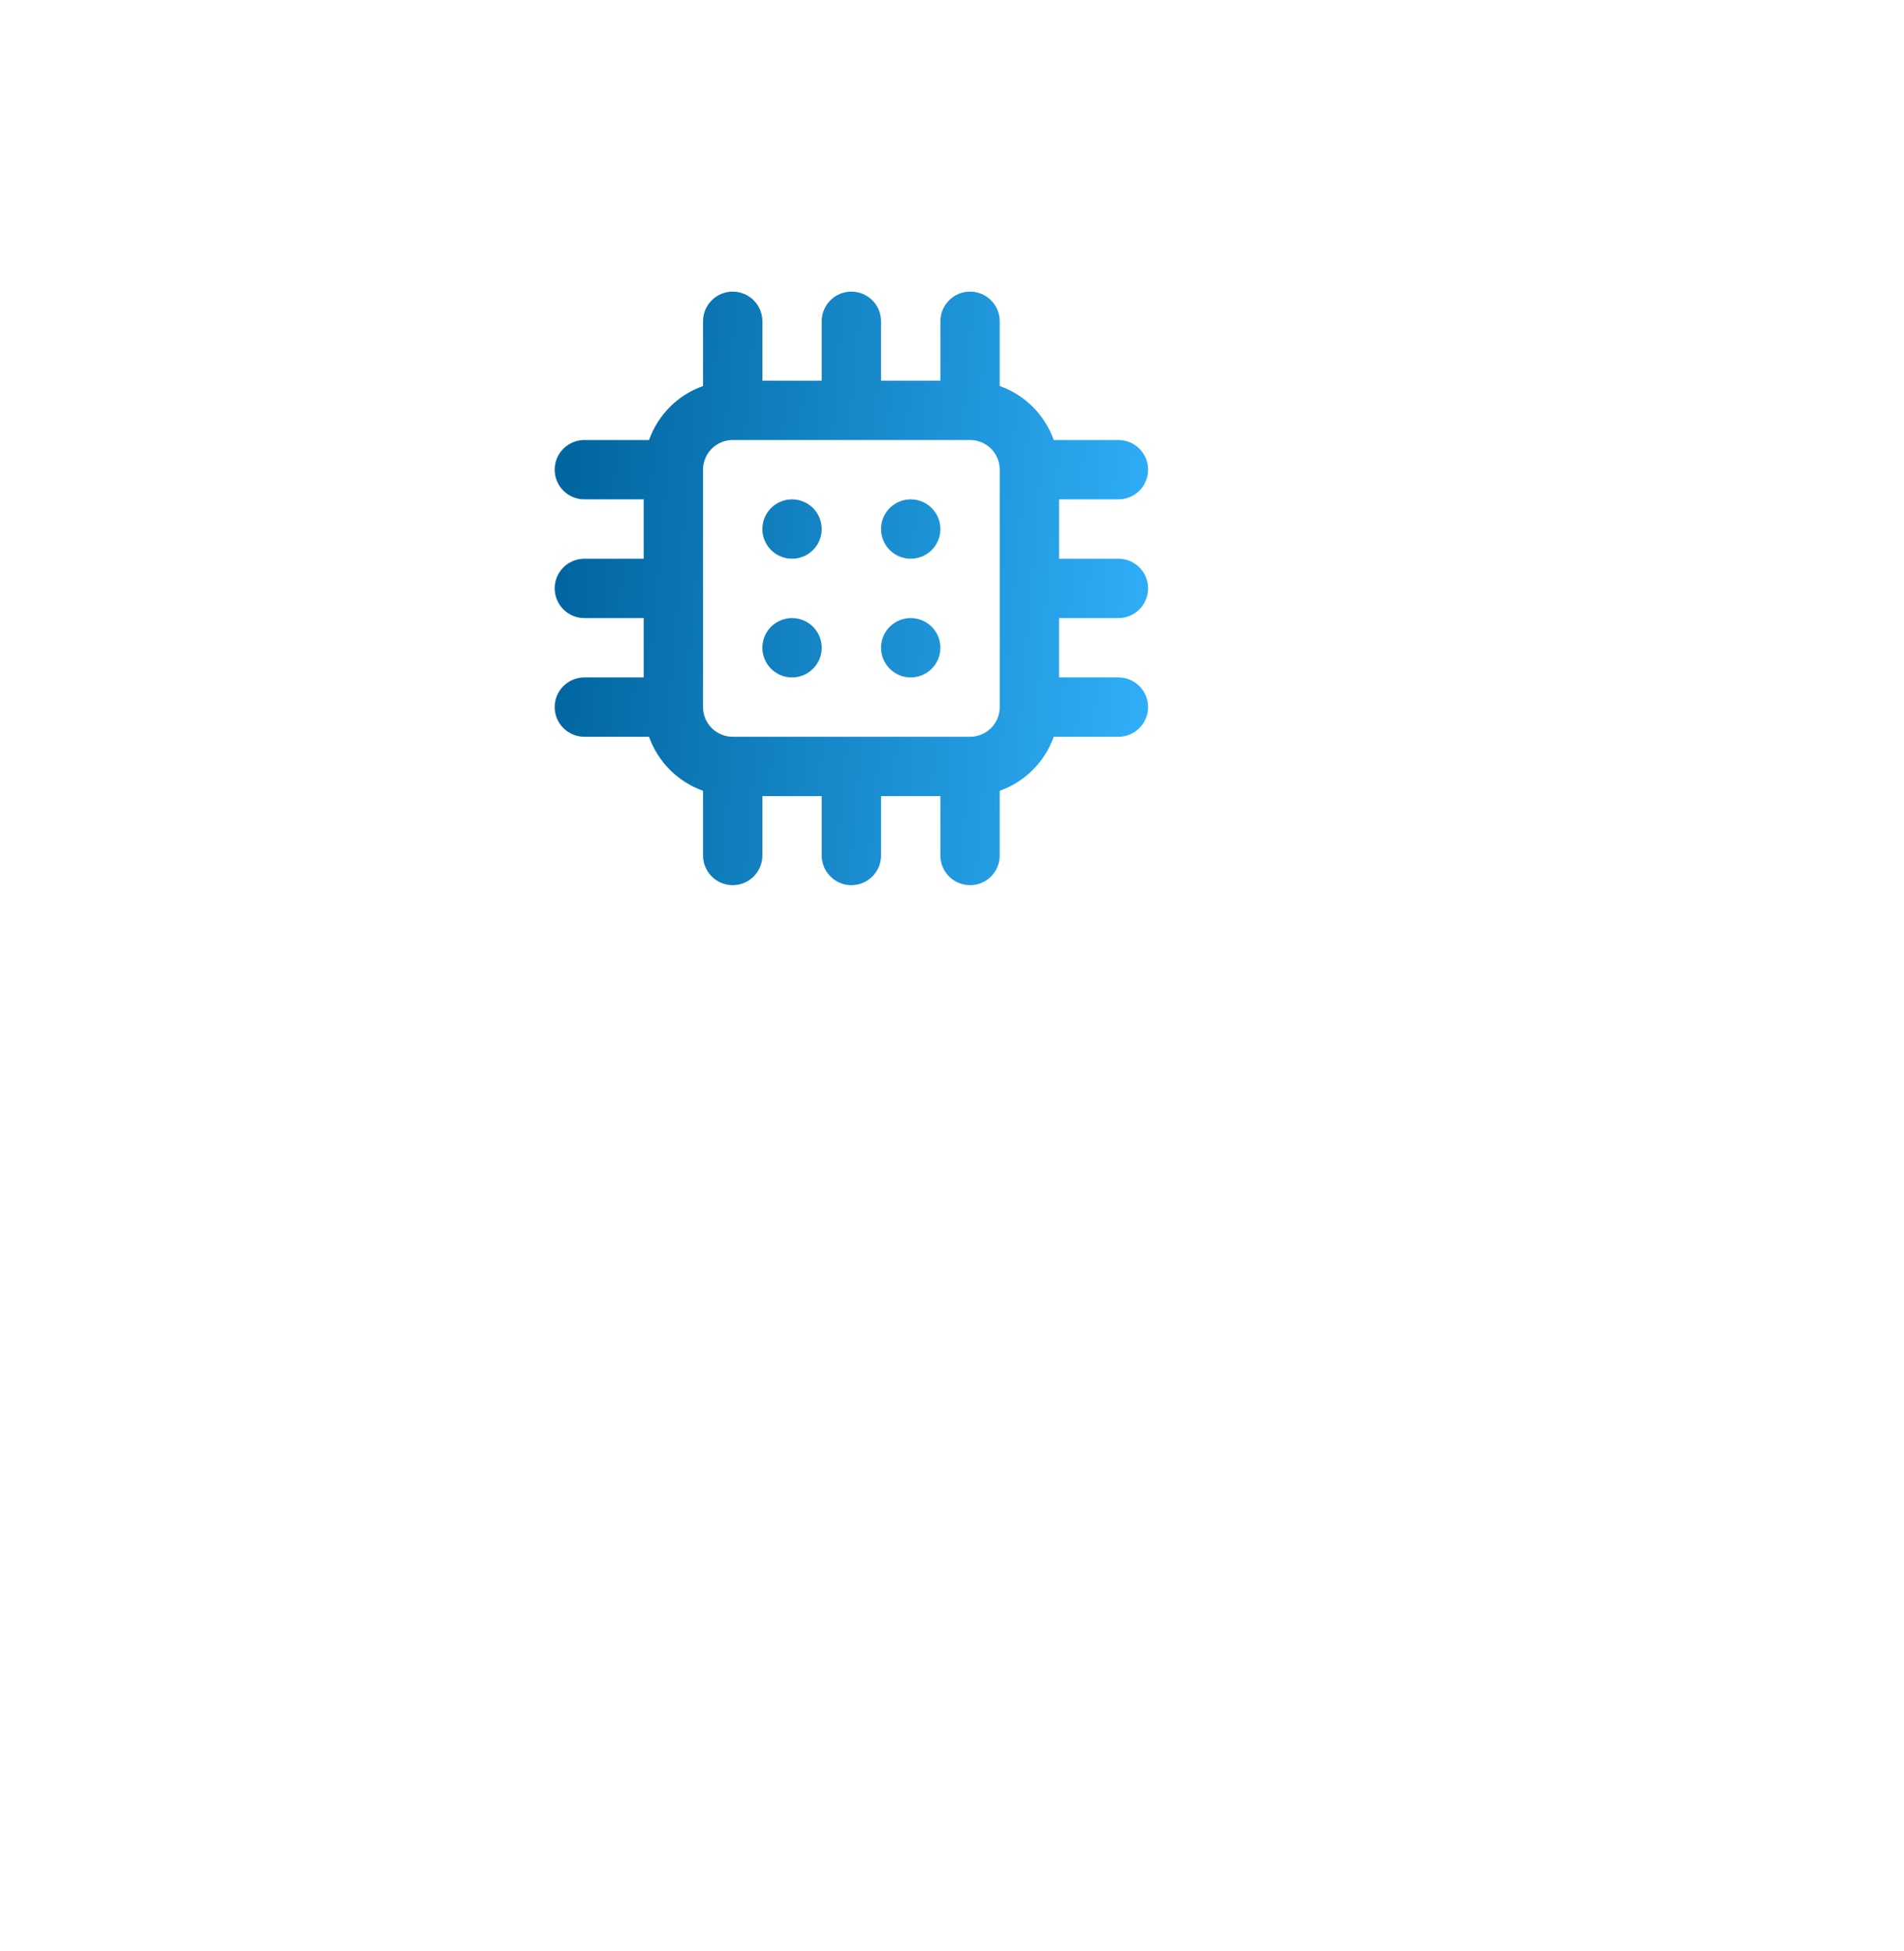 <svg width="123" height="126" viewBox="0 0 123 126" fill="none" xmlns="http://www.w3.org/2000/svg">
<g filter="url(#filter0_d_16_181)">
<rect x="17" width="75" height="75" rx="12" fill="white"/>
</g>
<path d="M51.167 39.917C50.788 39.917 50.417 40.029 50.102 40.24C49.787 40.45 49.541 40.749 49.396 41.1C49.251 41.45 49.213 41.835 49.287 42.207C49.361 42.579 49.543 42.92 49.811 43.188C50.08 43.457 50.421 43.639 50.793 43.713C51.165 43.787 51.55 43.749 51.9 43.604C52.25 43.459 52.55 43.213 52.76 42.898C52.971 42.583 53.083 42.212 53.083 41.833C53.083 41.325 52.881 40.837 52.522 40.478C52.163 40.118 51.675 39.917 51.167 39.917ZM51.167 32.25C50.788 32.25 50.417 32.362 50.102 32.573C49.787 32.783 49.541 33.083 49.396 33.433C49.251 33.783 49.213 34.169 49.287 34.541C49.361 34.912 49.543 35.254 49.811 35.522C50.08 35.79 50.421 35.972 50.793 36.046C51.165 36.12 51.55 36.082 51.9 35.937C52.25 35.792 52.55 35.547 52.76 35.231C52.971 34.916 53.083 34.546 53.083 34.167C53.083 33.658 52.881 33.171 52.522 32.811C52.163 32.452 51.675 32.25 51.167 32.25ZM58.833 32.25C58.454 32.25 58.084 32.362 57.769 32.573C57.453 32.783 57.208 33.083 57.063 33.433C56.917 33.783 56.88 34.169 56.953 34.541C57.028 34.912 57.21 35.254 57.478 35.522C57.746 35.79 58.088 35.972 58.459 36.046C58.831 36.12 59.217 36.082 59.567 35.937C59.917 35.792 60.216 35.547 60.427 35.231C60.638 34.916 60.75 34.546 60.75 34.167C60.75 33.658 60.548 33.171 60.189 32.811C59.829 32.452 59.342 32.25 58.833 32.25ZM72.25 39.917C72.758 39.917 73.246 39.715 73.605 39.355C73.965 38.996 74.167 38.508 74.167 38C74.167 37.492 73.965 37.004 73.605 36.645C73.246 36.285 72.758 36.083 72.25 36.083H68.417V32.25H72.25C72.758 32.25 73.246 32.048 73.605 31.689C73.965 31.329 74.167 30.842 74.167 30.333C74.167 29.825 73.965 29.337 73.605 28.978C73.246 28.619 72.758 28.417 72.25 28.417H68.072C67.785 27.613 67.324 26.883 66.721 26.279C66.117 25.676 65.387 25.214 64.583 24.928V20.75C64.583 20.242 64.381 19.754 64.022 19.395C63.663 19.035 63.175 18.833 62.667 18.833C62.158 18.833 61.671 19.035 61.311 19.395C60.952 19.754 60.75 20.242 60.75 20.75V24.583H56.917V20.75C56.917 20.242 56.715 19.754 56.355 19.395C55.996 19.035 55.508 18.833 55 18.833C54.492 18.833 54.004 19.035 53.645 19.395C53.285 19.754 53.083 20.242 53.083 20.75V24.583H49.25V20.75C49.25 20.242 49.048 19.754 48.689 19.395C48.329 19.035 47.842 18.833 47.333 18.833C46.825 18.833 46.337 19.035 45.978 19.395C45.619 19.754 45.417 20.242 45.417 20.75V24.928C44.613 25.214 43.883 25.676 43.279 26.279C42.676 26.883 42.215 27.613 41.928 28.417H37.75C37.242 28.417 36.754 28.619 36.395 28.978C36.035 29.337 35.833 29.825 35.833 30.333C35.833 30.842 36.035 31.329 36.395 31.689C36.754 32.048 37.242 32.25 37.75 32.25H41.583V36.083H37.75C37.242 36.083 36.754 36.285 36.395 36.645C36.035 37.004 35.833 37.492 35.833 38C35.833 38.508 36.035 38.996 36.395 39.355C36.754 39.715 37.242 39.917 37.75 39.917H41.583V43.75H37.75C37.242 43.75 36.754 43.952 36.395 44.311C36.035 44.671 35.833 45.158 35.833 45.667C35.833 46.175 36.035 46.662 36.395 47.022C36.754 47.381 37.242 47.583 37.75 47.583H41.928C42.215 48.387 42.676 49.117 43.279 49.721C43.883 50.324 44.613 50.785 45.417 51.072V55.25C45.417 55.758 45.619 56.246 45.978 56.605C46.337 56.965 46.825 57.167 47.333 57.167C47.842 57.167 48.329 56.965 48.689 56.605C49.048 56.246 49.25 55.758 49.25 55.25V51.417H53.083V55.25C53.083 55.758 53.285 56.246 53.645 56.605C54.004 56.965 54.492 57.167 55 57.167C55.508 57.167 55.996 56.965 56.355 56.605C56.715 56.246 56.917 55.758 56.917 55.25V51.417H60.75V55.25C60.75 55.758 60.952 56.246 61.311 56.605C61.671 56.965 62.158 57.167 62.667 57.167C63.175 57.167 63.663 56.965 64.022 56.605C64.381 56.246 64.583 55.758 64.583 55.25V51.072C65.387 50.785 66.117 50.324 66.721 49.721C67.324 49.117 67.785 48.387 68.072 47.583H72.25C72.758 47.583 73.246 47.381 73.605 47.022C73.965 46.662 74.167 46.175 74.167 45.667C74.167 45.158 73.965 44.671 73.605 44.311C73.246 43.952 72.758 43.75 72.25 43.75H68.417V39.917H72.25ZM64.583 45.667C64.583 46.175 64.381 46.662 64.022 47.022C63.663 47.381 63.175 47.583 62.667 47.583H47.333C46.825 47.583 46.337 47.381 45.978 47.022C45.619 46.662 45.417 46.175 45.417 45.667V30.333C45.417 29.825 45.619 29.337 45.978 28.978C46.337 28.619 46.825 28.417 47.333 28.417H62.667C63.175 28.417 63.663 28.619 64.022 28.978C64.381 29.337 64.583 29.825 64.583 30.333V45.667ZM58.833 39.917C58.454 39.917 58.084 40.029 57.769 40.24C57.453 40.45 57.208 40.749 57.063 41.1C56.917 41.45 56.88 41.835 56.953 42.207C57.028 42.579 57.21 42.92 57.478 43.188C57.746 43.457 58.088 43.639 58.459 43.713C58.831 43.787 59.217 43.749 59.567 43.604C59.917 43.459 60.216 43.213 60.427 42.898C60.638 42.583 60.75 42.212 60.75 41.833C60.75 41.325 60.548 40.837 60.189 40.478C59.829 40.118 59.342 39.917 58.833 39.917Z" fill="url(#paint0_linear_16_181)"/>
<defs>
<filter id="filter0_d_16_181" x="0" y="0" width="123" height="126" filterUnits="userSpaceOnUse" color-interpolation-filters="sRGB">
<feFlood flood-opacity="0" result="BackgroundImageFix"/>
<feColorMatrix in="SourceAlpha" type="matrix" values="0 0 0 0 0 0 0 0 0 0 0 0 0 0 0 0 0 0 127 0" result="hardAlpha"/>
<feOffset dx="7" dy="27"/>
<feGaussianBlur stdDeviation="12"/>
<feComposite in2="hardAlpha" operator="out"/>
<feColorMatrix type="matrix" values="0 0 0 0 0 0 0 0 0 0 0 0 0 0 0 0 0 0 0.08 0"/>
<feBlend mode="normal" in2="BackgroundImageFix" result="effect1_dropShadow_16_181"/>
<feBlend mode="normal" in="SourceGraphic" in2="effect1_dropShadow_16_181" result="shape"/>
</filter>
<linearGradient id="paint0_linear_16_181" x1="37.308" y1="26.42" x2="78.563" y2="29.972" gradientUnits="userSpaceOnUse">
<stop stop-color="#0166A0"/>
<stop offset="1" stop-color="#33B4FF"/>
</linearGradient>
</defs>
</svg>

